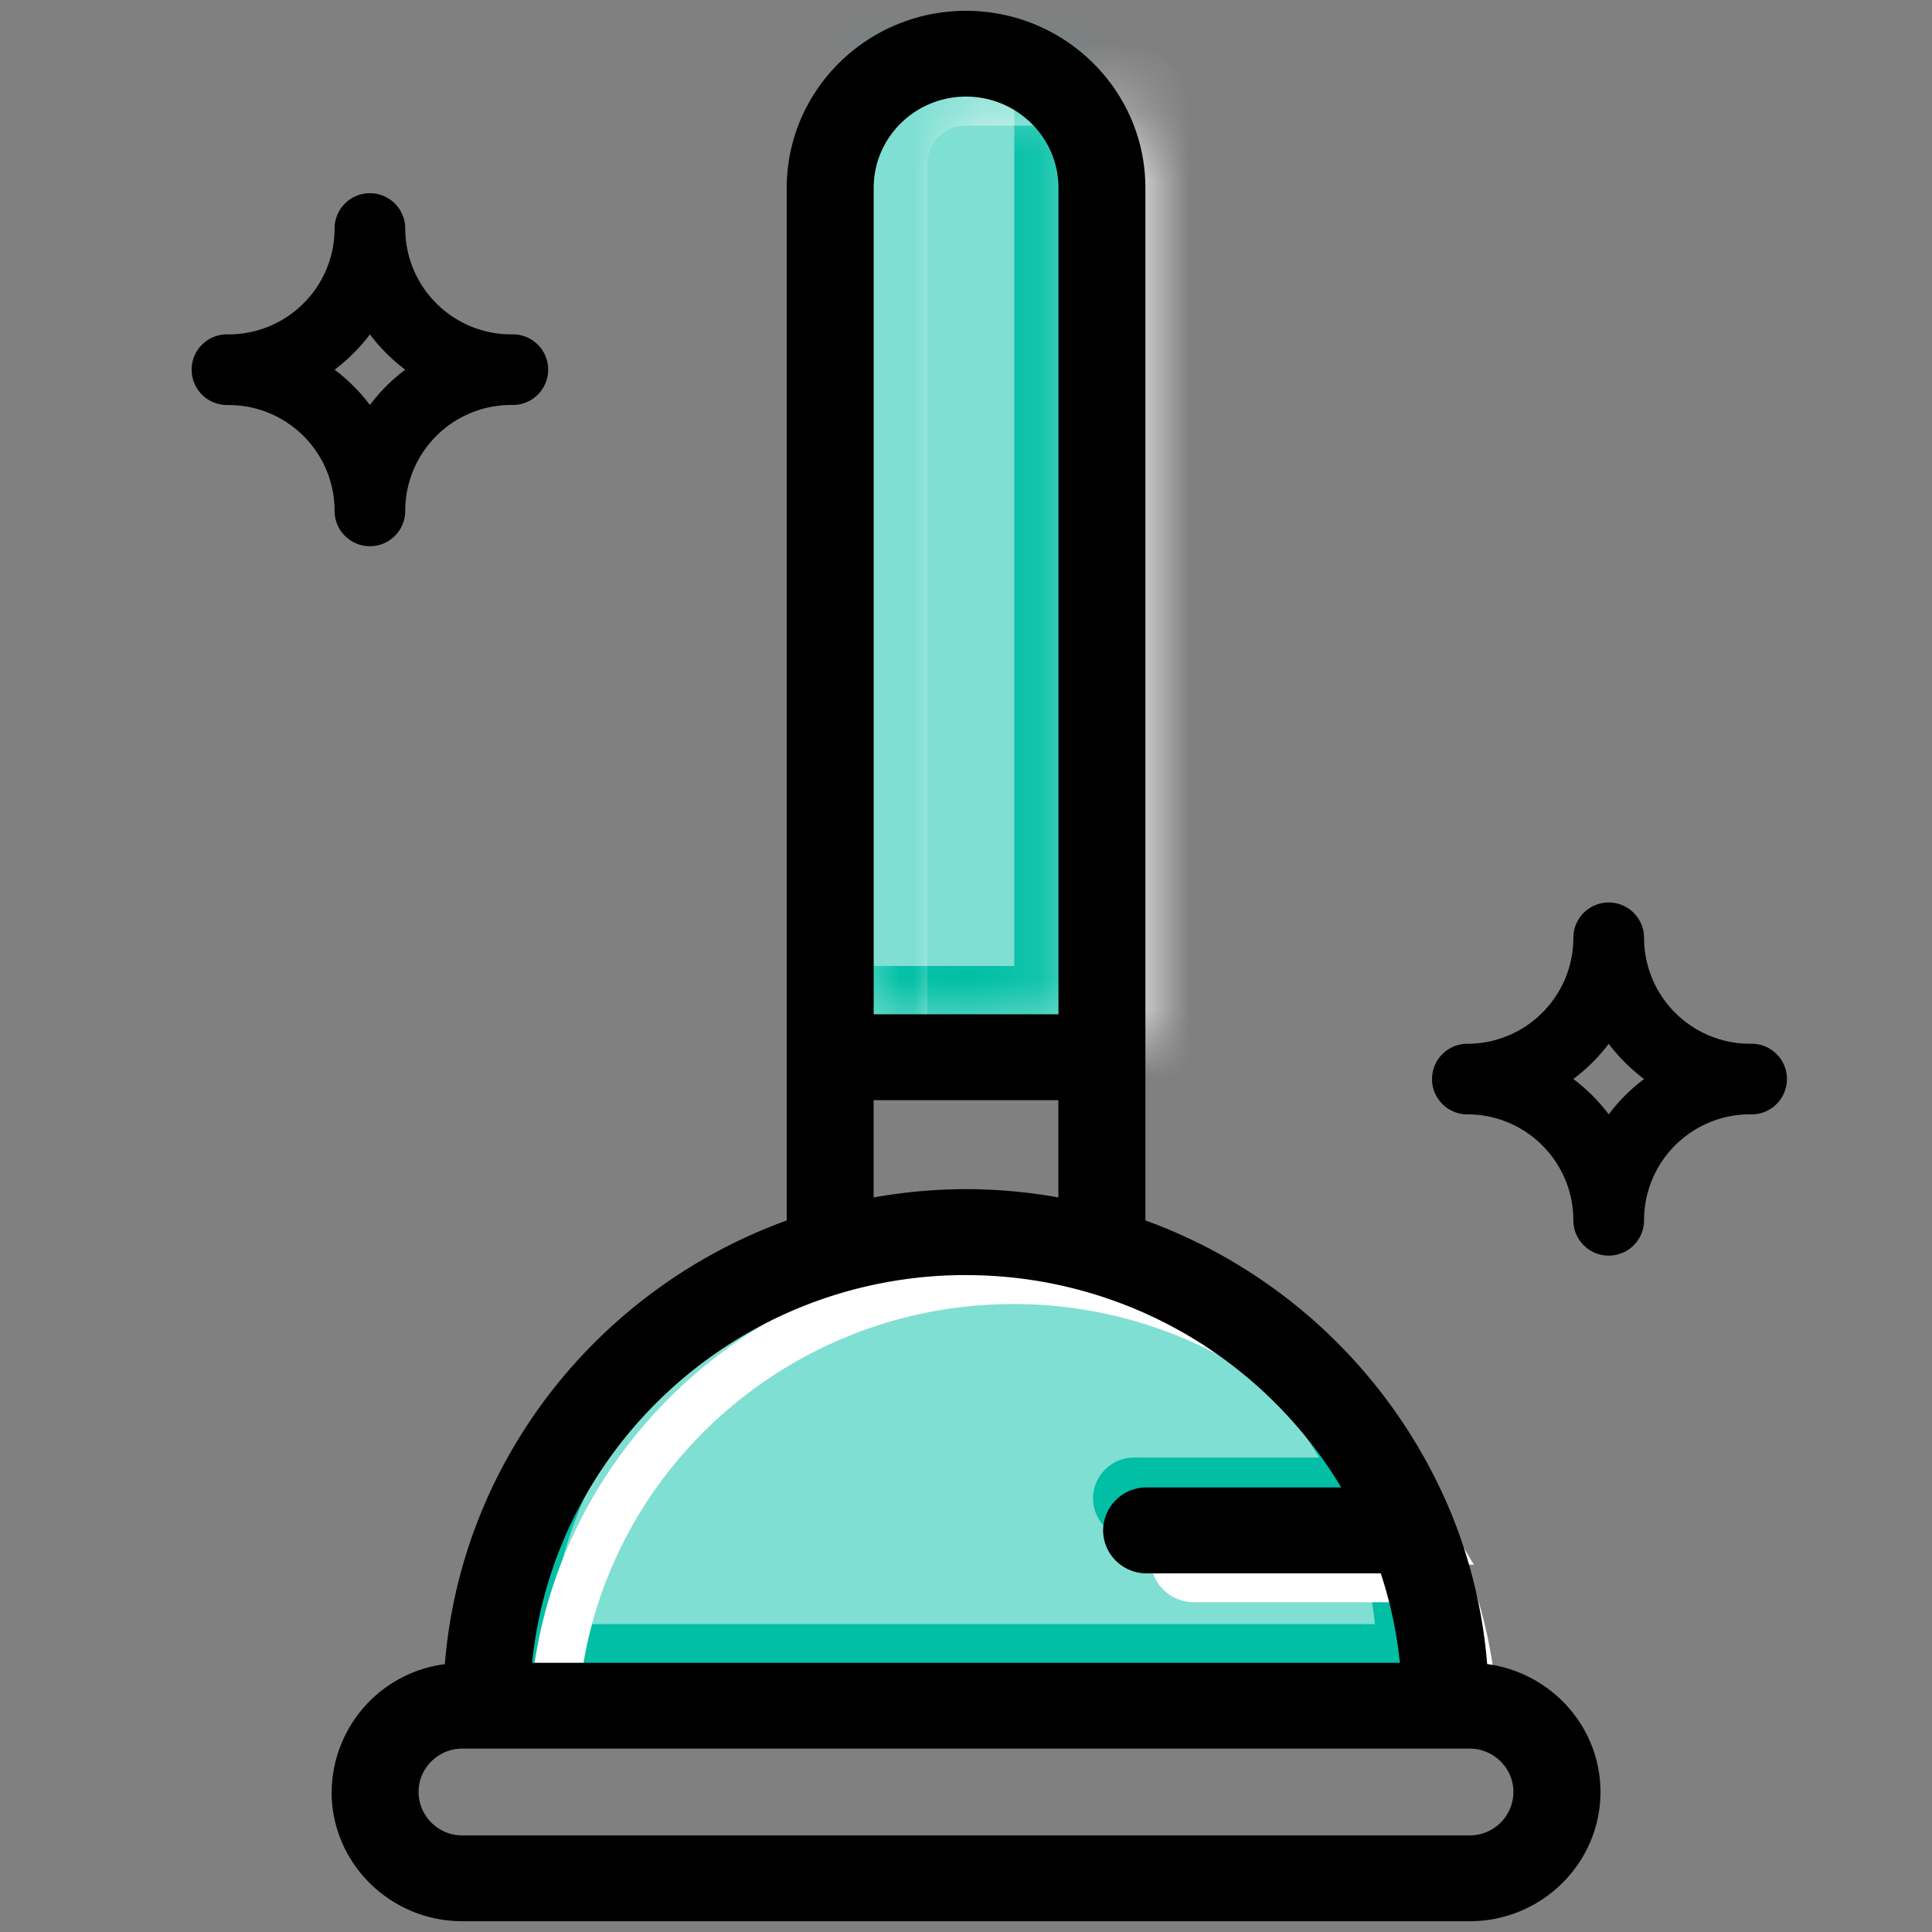<svg xmlns="http://www.w3.org/2000/svg" xmlns:xlink="http://www.w3.org/1999/xlink" width="28" height="28" viewBox="0 0 28 28">
    <rect x="0" y="0" width="28" height="28" fill="#808080" stroke="none"/>
    <defs>
        <path id="a" d="M1.05.7h2.8V14h-2.8z"/>
    </defs>
    <g fill="none" fill-rule="evenodd">
        <path fill="#7FDFD2" d="M14 18.479a6.332 6.332 0 0 1 5.438 3.077h-2.82a.626.626 0 0 0-.63.622c0 .344.283.623.63.623h3.393c.137.415.232.849.277 1.297H7.712c.317-3.15 3.016-5.62 6.288-5.62z"/>
        <path stroke="#00BFA5" stroke-width=".7" d="M13.952 17.85a6.364 6.364 0 0 1 5.467 3.094l.317.53H16.44a.245.245 0 0 0-.249.24c0 .133.11.242.249.242h3.476l.08.24c.14.427.233.864.278 1.307l.039.385H7.593l.038-.385c.322-3.193 3.055-5.653 6.321-5.653z"/>
        <path stroke="#FFF" stroke-width=".7" d="M14.688 18.549a6.681 6.681 0 0 1 5.738 3.247l.317.53h-3.437a.276.276 0 0 0-.28.272c0 .15.125.273.28.273h3.646l.08.24c.146.449.245.907.292 1.372l.039.385H8.013l.039-.385c.337-3.352 3.207-5.934 6.636-5.934z"/>
        <g transform="translate(11.55 .7)">
            <mask id="b" fill="#fff">
                <use xlink:href="#a"/>
            </mask>
            <use fill="#7FDFD2" xlink:href="#a"/>
            <path stroke="#00BFA5" stroke-width="1.4" d="M-.35-.7h4.2V14h-4.2z" mask="url(#b)"/>
            <rect width="4.2" height="15.4" x="1.19" y=".42" stroke="#FFF" stroke-width="1.4" mask="url(#b)" rx="1.26"/>
        </g>
        <path fill="#000" fill-rule="nonzero" d="M4.806 25.971c0 1.033.85 1.873 1.897 1.873h14.595c1.045 0 1.897-.84 1.897-1.873 0-.947-.716-1.73-1.642-1.854a7.335 7.335 0 0 0-.503-2.14 7.61 7.61 0 0 0-4.45-4.29V2.723c0-1.415-1.167-2.566-2.6-2.566s-2.598 1.151-2.598 2.566v5.522c0 .344 1.26.344 1.26 0V2.722c0-.729.6-1.322 1.338-1.322.739 0 1.34.593 1.34 1.322V14.7h-2.678V7.35c0-.343-1.26-.343-1.26 0v10.338c-2.72.984-4.714 3.466-4.955 6.43a1.882 1.882 0 0 0-1.64 1.853zm17.128 0a.633.633 0 0 1-.636.629H6.702a.633.633 0 0 1-.636-.629c0-.347.285-.629.636-.629h14.596c.35 0 .636.283.636.63zm-9.273-10.027h2.678v1.41a7.685 7.685 0 0 0-1.339-.12c-.457 0-.904.043-1.339.12v-1.41zM14 18.48a6.332 6.332 0 0 1 5.438 3.077h-2.82a.626.626 0 0 0-.63.622c0 .344.283.623.63.623h3.393c.137.415.232.849.277 1.297H7.712c.317-3.15 3.016-5.62 6.288-5.62zM3.312 5.87c.849 0 1.537.686 1.537 1.534a.512.512 0 0 0 1.024 0c0-.848.688-1.535 1.537-1.535a.512.512 0 1 0 0-1.023 1.536 1.536 0 0 1-1.537-1.534.512.512 0 0 0-1.024 0c0 .847-.688 1.534-1.537 1.534a.512.512 0 1 0 0 1.023zm2.049-1.024c.146.194.318.366.512.512a2.595 2.595 0 0 0-.512.511 2.595 2.595 0 0 0-.512-.511c.194-.146.366-.318.512-.512zM20.754 15.638c0 .283.229.512.512.512.848 0 1.536.687 1.536 1.535a.512.512 0 0 0 1.025 0c0-.848.688-1.535 1.536-1.535a.512.512 0 1 0 0-1.023 1.536 1.536 0 0 1-1.536-1.535.512.512 0 0 0-1.025 0c0 .848-.688 1.535-1.536 1.535a.512.512 0 0 0-.512.511zm2.56-.511c.147.193.319.366.513.511a2.595 2.595 0 0 0-.512.512 2.595 2.595 0 0 0-.513-.512c.194-.145.367-.318.513-.511z"/>
    </g>
</svg>
